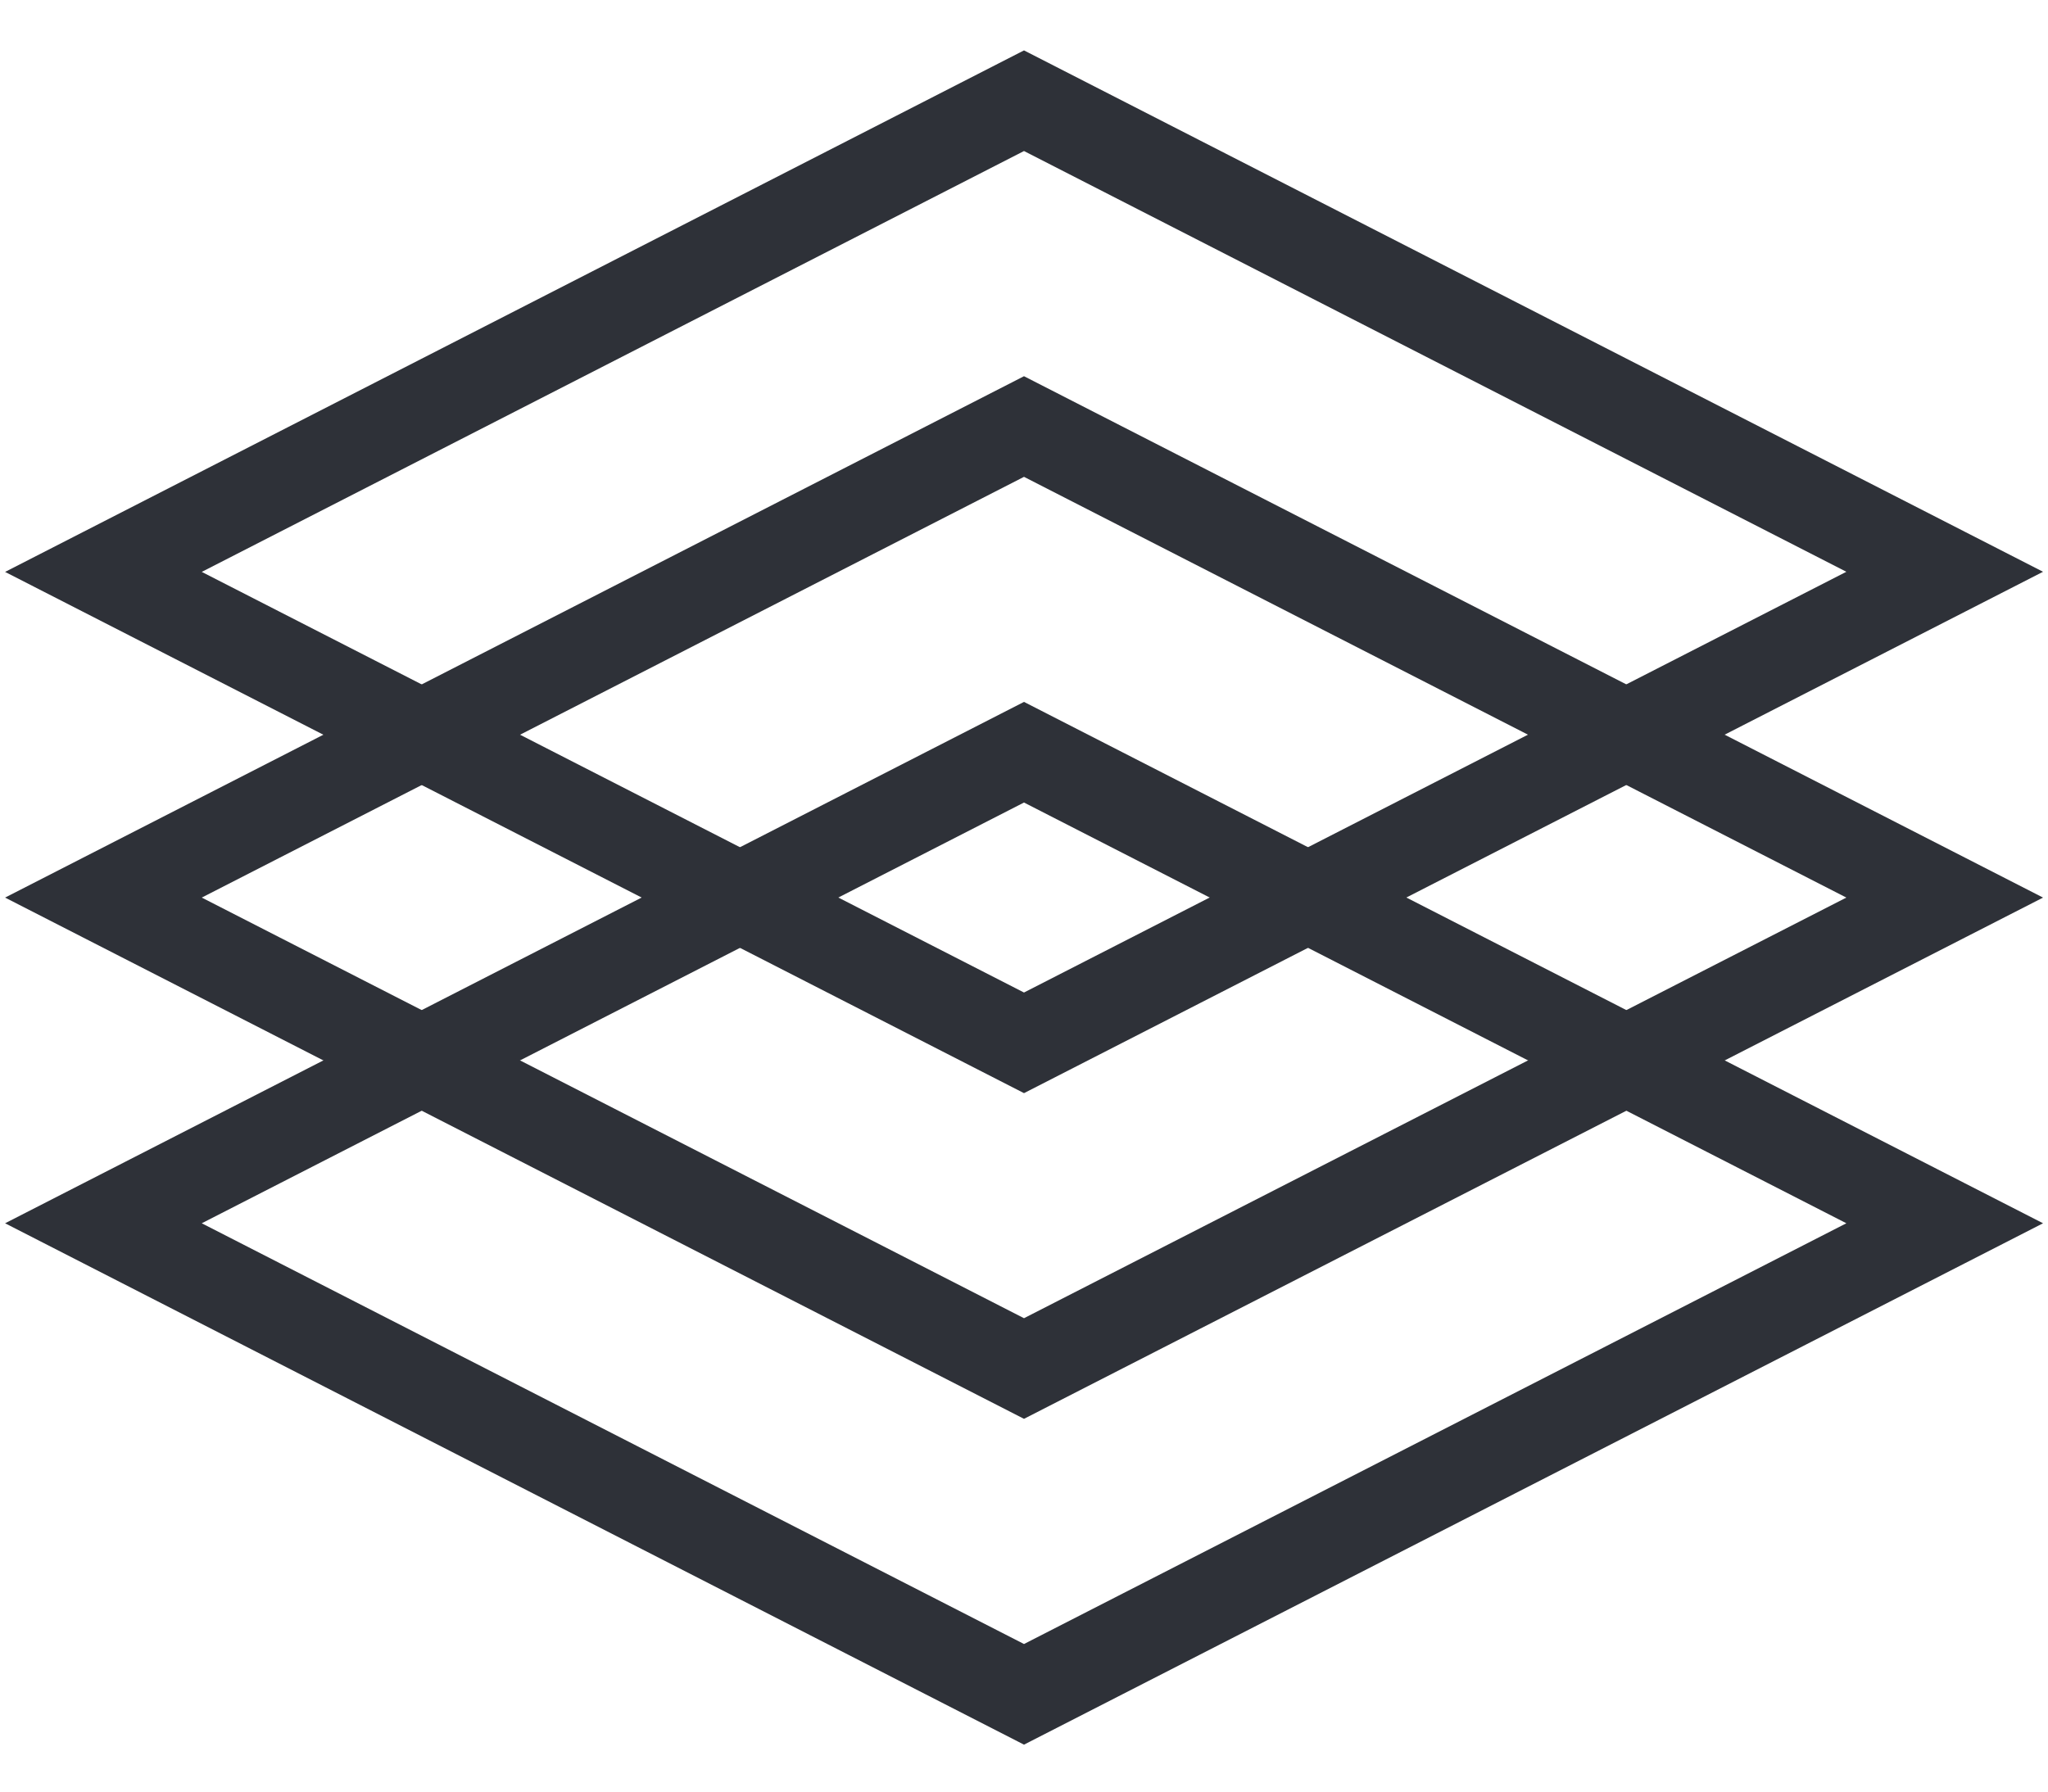 <svg width="16" height="14" viewBox="0 0 16 14" fill="none" xmlns="http://www.w3.org/2000/svg">
<g id="Group">
<path id="Vector" d="M8 13.24L15.193 9.559L8 5.878L0.808 9.559L8 13.24Z" stroke="#2E3138" stroke-width="0.7"/>
<path id="Vector_2" d="M8 10.694L15.193 7.014L8 3.333L0.808 7.014L8 10.694Z" stroke="#2E3138" stroke-width="0.7"/>
<path id="Vector_3" d="M8 8.149L15.193 4.468L8 0.787L0.808 4.469L8 8.149Z" stroke="#2E3138" stroke-width="0.7"/>
</g>
</svg>
